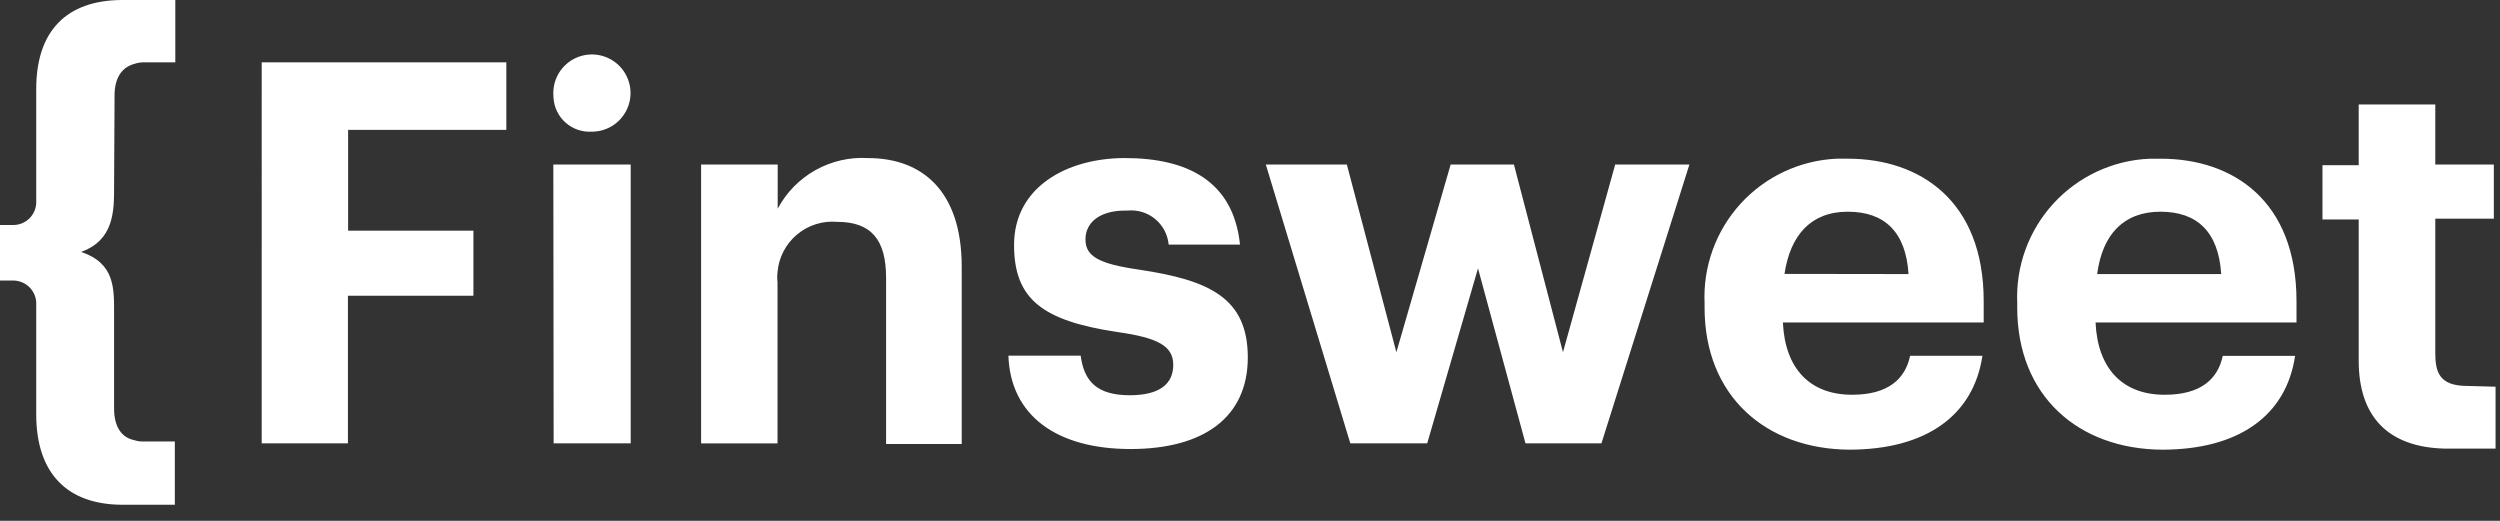 <svg xmlns="http://www.w3.org/2000/svg" width="120" height="25" fill="none"><rect width="100%" height="100%" fill="#333333" stroke="none"/><g fill="#fff" clip-path="url(#a)"><path d="M119.787 18.562v2.97h-2.491c-2.658-.084-4.078-1.519-4.078-4.215v-6.782h-1.739V7.929h1.739V5.013h3.676v2.886h2.81v2.597h-2.81v6.456c0 .874.174 1.572 1.519 1.572l1.374.038ZM96.828 14.757v-.198c-.04-.874.093-1.746.391-2.568.298-.822.756-1.577 1.346-2.222.591-.645 1.303-1.167 2.095-1.536.793-.369 1.65-.578 2.524-.615h.532c3.471 0 6.516 2.02 6.516 6.835v1.025h-9.645c.098 2.218 1.298 3.471 3.319 3.471 1.739 0 2.552-.759 2.787-1.868h3.471c-.425 2.894-2.734 4.504-6.387 4.504-4.011-.03-6.95-2.567-6.95-6.828Zm9.79-1.603c-.129-2.02-1.147-2.992-2.916-2.992-1.77 0-2.788 1.094-3.038 2.992h5.954ZM81.82 14.757v-.198c-.04-.872.093-1.744.39-2.565.297-.821.753-1.575 1.342-2.22.589-.645 1.299-1.167 2.09-1.537.791-.37 1.647-.581 2.519-.62h.532c3.471 0 6.524 2.02 6.524 6.835v1.025h-9.638c.099 2.218 1.299 3.471 3.319 3.471 1.739 0 2.552-.759 2.787-1.868h3.471c-.433 2.894-2.742 4.504-6.395 4.504-4.003-.03-6.942-2.567-6.942-6.828Zm9.79-1.603c-.129-2.02-1.147-2.992-2.917-2.992s-2.757 1.124-3.038 2.985l5.955.008ZM60.76 7.899h3.889l2.377 9.008 2.605-9.008h3.038l2.354 9.008 2.506-9.008h3.562L76.869 21.281h-3.646l-2.279-8.4-2.438 8.4h-3.691L60.76 7.899ZM48.402 17.073h3.471c.16 1.208.759 1.899 2.354 1.899 1.428 0 2.089-.539 2.089-1.458 0-.919-.759-1.306-2.704-1.58-3.562-.539-4.937-1.565-4.937-4.177 0-2.787 2.552-4.17 5.316-4.17 2.97 0 5.21 1.078 5.529 4.154H56.096c-.022-.238-.091-.469-.202-.68-.112-.211-.264-.398-.448-.55-.184-.152-.397-.266-.625-.335-.229-.069-.469-.092-.706-.068h-.114c-1.2 0-1.899.562-1.899 1.382s.645 1.177 2.605 1.458c3.327.501 5.187 1.344 5.187 4.208s-2.104 4.397-5.628 4.397c-3.524 0-5.764-1.587-5.863-4.481ZM33.653 7.899h3.676v2.119c.414-.778 1.043-1.42 1.812-1.851.769-.431 1.645-.632 2.525-.579 2.605 0 4.496 1.587 4.496 5.21v8.514h-3.63v-7.982c0-1.815-.706-2.681-2.347-2.681-.347-.03-.696.008-1.028.114-.332.105-.64.275-.906.499-.266.224-.485.499-.645.808-.16.309-.257.647-.285.994-.019.161-.019.325 0 .486v7.732h-3.668V7.899ZM26.56 4.534c-.013-.366.082-.729.275-1.041.193-.312.474-.56.807-.712.334-.152.705-.202 1.067-.143.362.059.698.224.967.474.268.25.456.574.54.931.084.357.06.731-.069 1.074-.129.343-.356.641-.654.855-.298.214-.652.335-1.019.347h-.068c-.228.014-.456-.016-.671-.09-.216-.074-.415-.19-.585-.341-.171-.151-.31-.334-.41-.539-.1-.205-.158-.428-.172-.655-.006-.053-.009-.106-.008-.16Zm0 3.365h3.714V21.281H26.575l-.015-13.382ZM12.562 2.992h11.742v3.243h-7.595v4.838h6.015v3.122h-6.023v7.086h-4.139V2.992ZM5.476 8.977c0 1.147 0 2.544-1.58 3.114 1.618.554 1.58 1.732 1.58 2.962v4.557c0 .866.349 1.39.972 1.519.137.046.281.067.425.061h1.519v3.038H5.886c-2.673 0-4.147-1.519-4.147-4.337v-5.392c-.019-.277-.141-.536-.342-.728-.201-.191-.467-.3-.744-.305H0V10.8h.653c.283-.004.554-.116.756-.314.202-.198.32-.466.33-.749V4.268C1.739 1.496 3.182 0 5.886 0h2.529v2.992H6.896c-.144 0-.288.023-.425.068-.623.159-.972.676-.972 1.519l-.023 4.397Z"/></g><defs><clipPath id="a"><path fill="#fff" d="M0 0h120v24.304H0z"/></clipPath></defs></svg>
